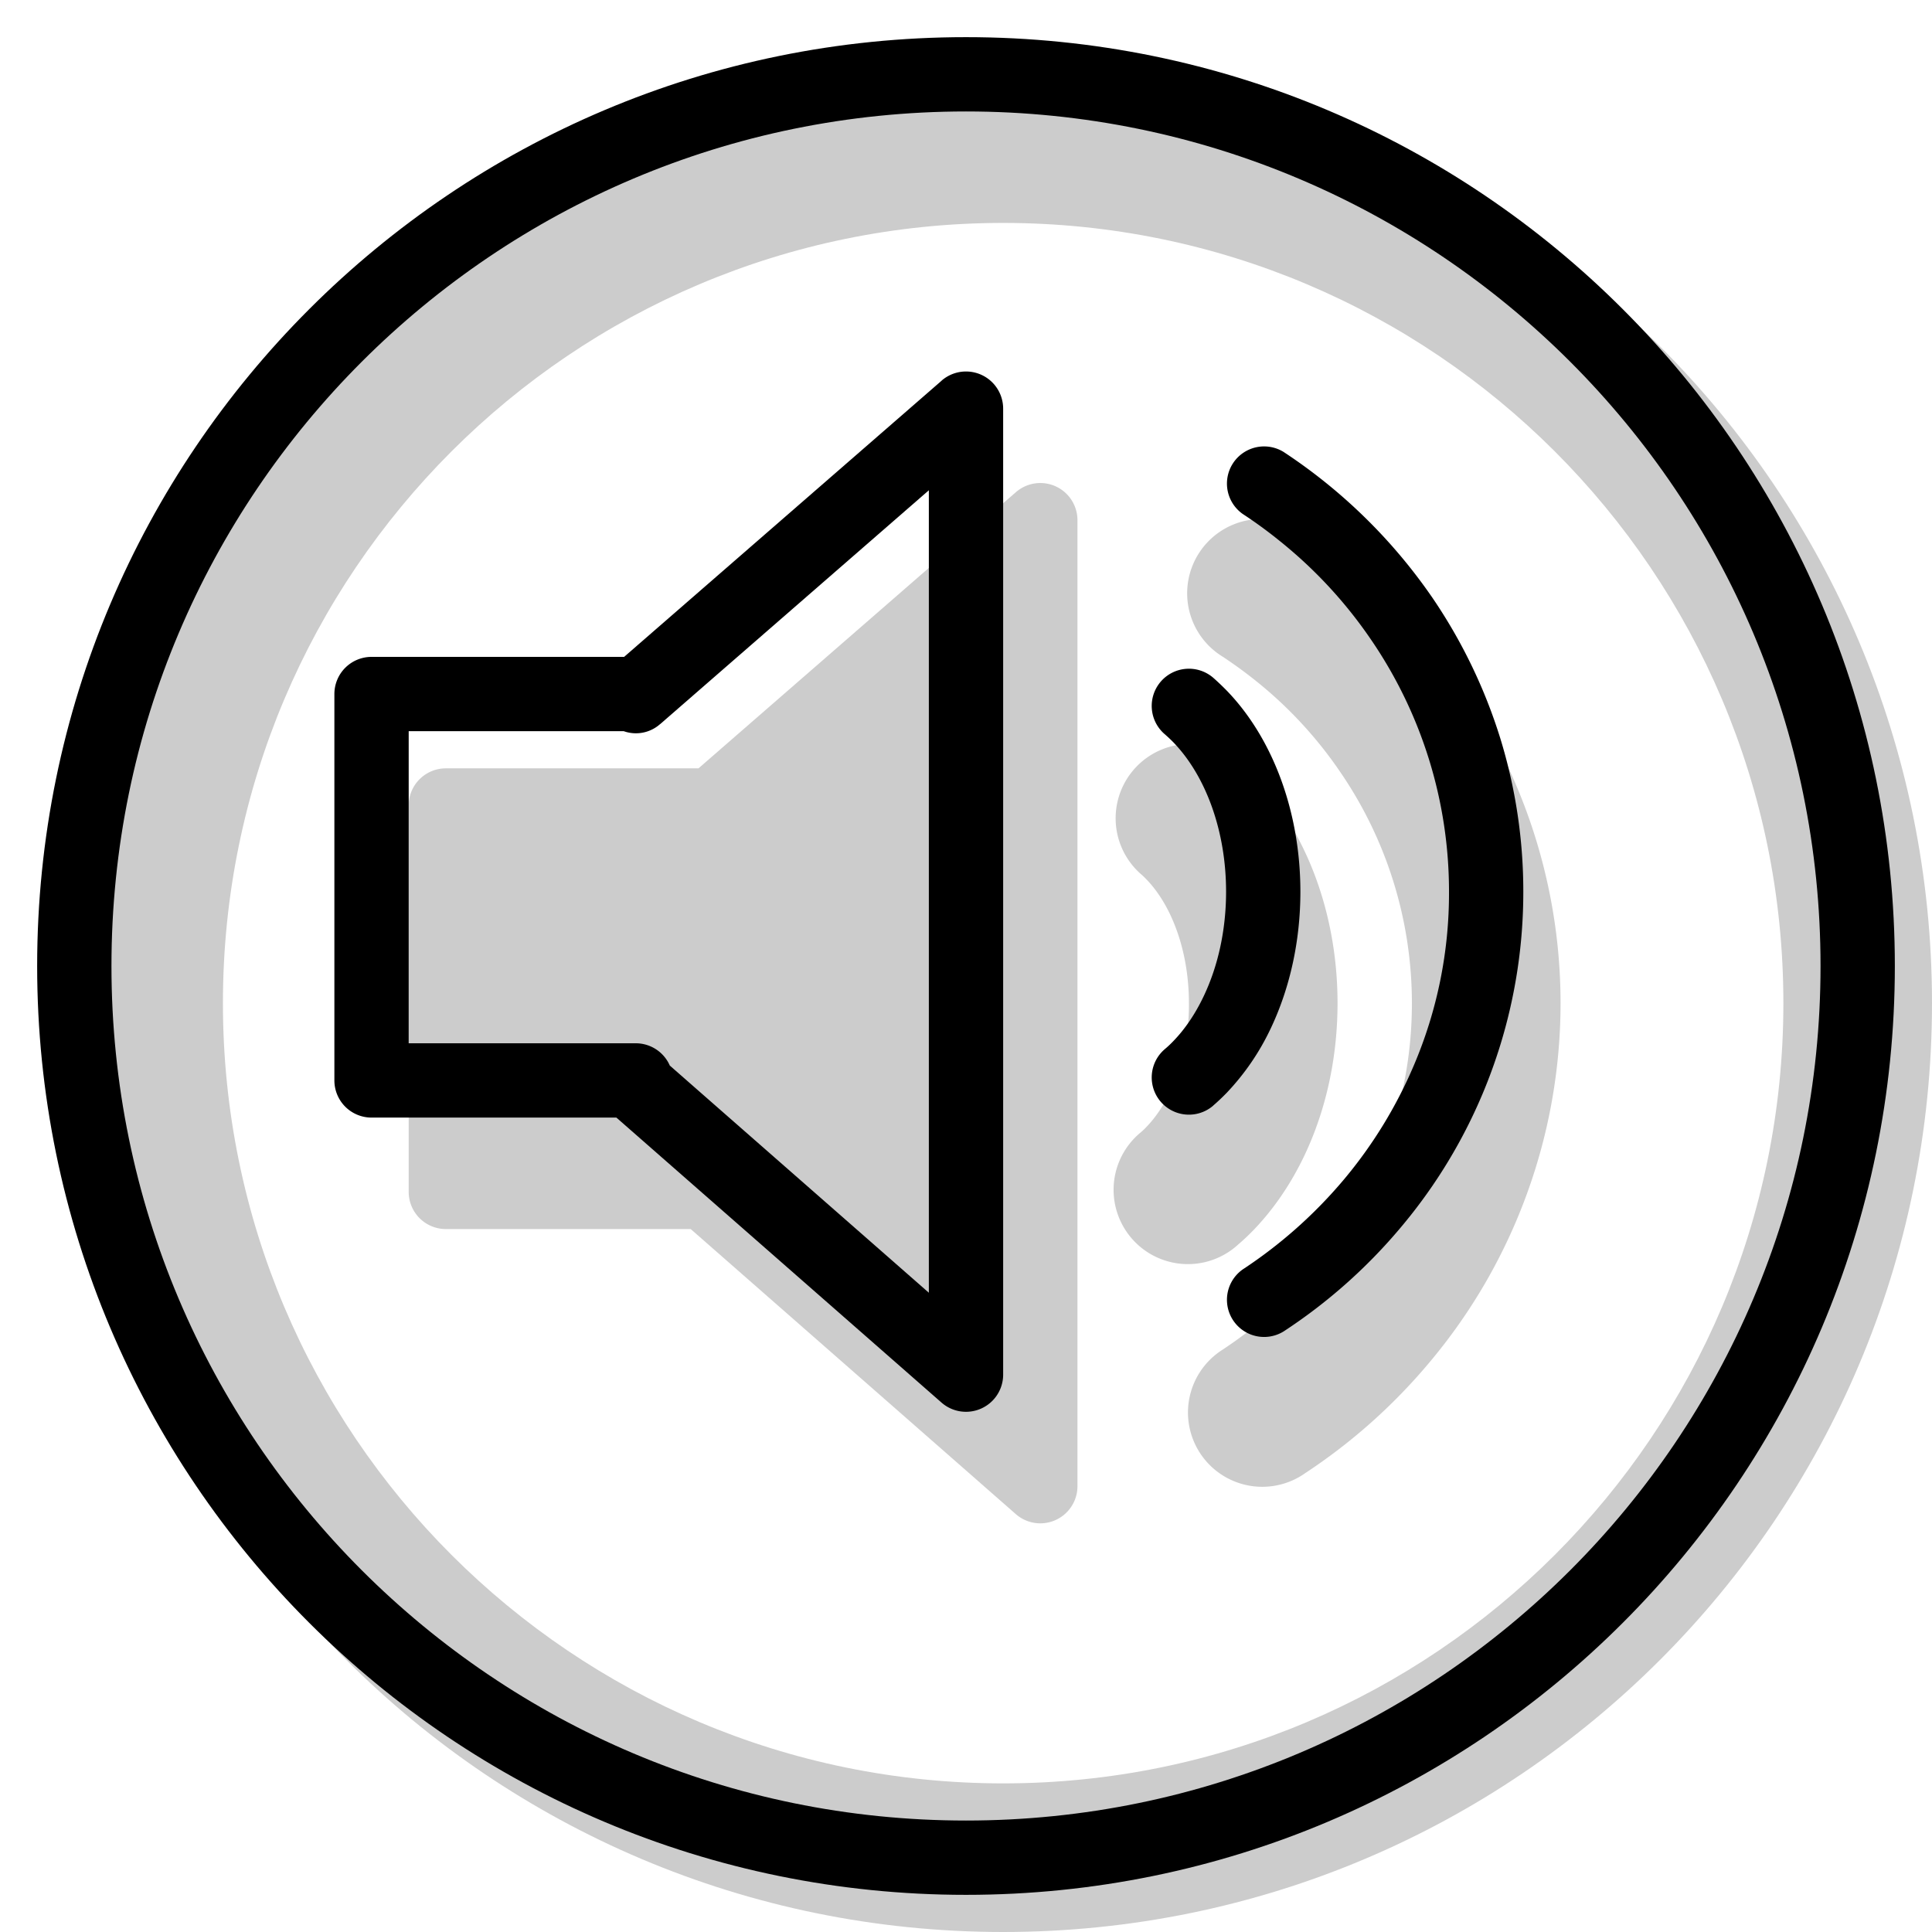 <svg xmlns="http://www.w3.org/2000/svg" xmlns:xlink="http://www.w3.org/1999/xlink" width="26" height="26" viewBox="0 0 26 26"><g fill="currentColor"><path fill-rule="evenodd" d="M13.5 26C20.404 26 26 20.404 26 13.5S20.404 1 13.5 1S1 6.596 1 13.5S6.596 26 13.5 26m0-2C19.299 24 24 19.299 24 13.5S19.299 3 13.5 3S3 7.701 3 13.5S7.701 24 13.5 24" clip-rule="evenodd" opacity=".2"/><g opacity=".2"><path fill-rule="evenodd" d="M9.295 16.54H6a.5.5 0 0 1-.5-.5v-5.2a.5.5 0 0 1 .5-.5h3.4l4.272-3.717A.5.5 0 0 1 14.5 7v13a.5.5 0 0 1-.83.376z" clip-rule="evenodd"/><path d="M16.652 16.758a1 1 0 1 1-1.304-1.516a1 1 0 0 0 .083-.079c.118-.123.227-.281.316-.47A2.8 2.8 0 0 0 16 13.5c0-.692-.227-1.308-.569-1.663a1 1 0 0 0-.083-.079a1 1 0 0 1 1.304-1.516q.112.098.219.206C17.589 11.193 18 12.31 18 13.5c0 .732-.155 1.44-.447 2.053c-.18.378-.41.716-.682.999q-.105.109-.22.206"/><path d="M17.549 19.836a1 1 0 1 1-1.097-1.672a5.8 5.8 0 0 0 1.585-1.553a5.6 5.6 0 0 0 .719-1.486a5.5 5.5 0 0 0 .217-2.175a5.5 5.5 0 0 0-.936-2.56a5.6 5.6 0 0 0-1.132-1.224a6 6 0 0 0-.453-.33a1 1 0 1 1 1.096-1.672a7.8 7.8 0 0 1 1.686 1.498a7.6 7.6 0 0 1 1.175 1.917a7.5 7.5 0 0 1 0 5.842a7.5 7.5 0 0 1-1.175 1.917a7.7 7.7 0 0 1-1.686 1.498"/></g><path fill-rule="evenodd" d="M12.672 5.123L8.399 8.84H5a.5.5 0 0 0-.5.5v5.2a.5.5 0 0 0 .5.5h3.295l4.375 3.835a.5.5 0 0 0 .83-.376v-13a.5.5 0 0 0-.828-.377M8.884 9.745L12.5 6.598v10.799L9.014 14.34a.5.5 0 0 0-.458-.3H5.5v-4.2h2.894a.49.49 0 0 0 .49-.096" clip-rule="evenodd"/><path d="M16.326 14.88a.5.5 0 0 1-.652-.76q.06-.05.117-.11c.157-.162.295-.366.407-.602c.195-.409.302-.896.302-1.408c0-.817-.273-1.558-.709-2.01a2 2 0 0 0-.117-.11a.5.5 0 0 1 .652-.76q.095.084.185.176c.624.647.989 1.639.989 2.704c0 .66-.14 1.293-.398 1.838a3.3 3.3 0 0 1-.591.866q-.09.093-.185.175"/><path d="M17.274 17.918a.5.5 0 0 1-.548-.836a6.3 6.3 0 0 0 1.359-1.208a6.1 6.1 0 0 0 .942-1.537A5.9 5.9 0 0 0 19.5 12a6 6 0 0 0-.267-1.773a6 6 0 0 0-.783-1.62a6.1 6.1 0 0 0-1.232-1.33a6 6 0 0 0-.492-.359a.5.5 0 0 1 .548-.836a7.3 7.3 0 0 1 2.002 1.961a7.1 7.1 0 0 1 .913 1.889A7 7 0 0 1 20.5 12a7 7 0 0 1-.311 2.068a7 7 0 0 1-1.338 2.45a7.2 7.2 0 0 1-1.577 1.4"/><path fill-rule="evenodd" d="M13 24.5c6.351 0 11.5-5.149 11.5-11.5S19.351 1.5 13 1.5S1.5 6.649 1.5 13S6.649 24.5 13 24.5m0 1c6.904 0 12.5-5.596 12.5-12.5S19.904.5 13 .5S.5 6.096.5 13S6.096 25.5 13 25.5" clip-rule="evenodd"/></g></svg>